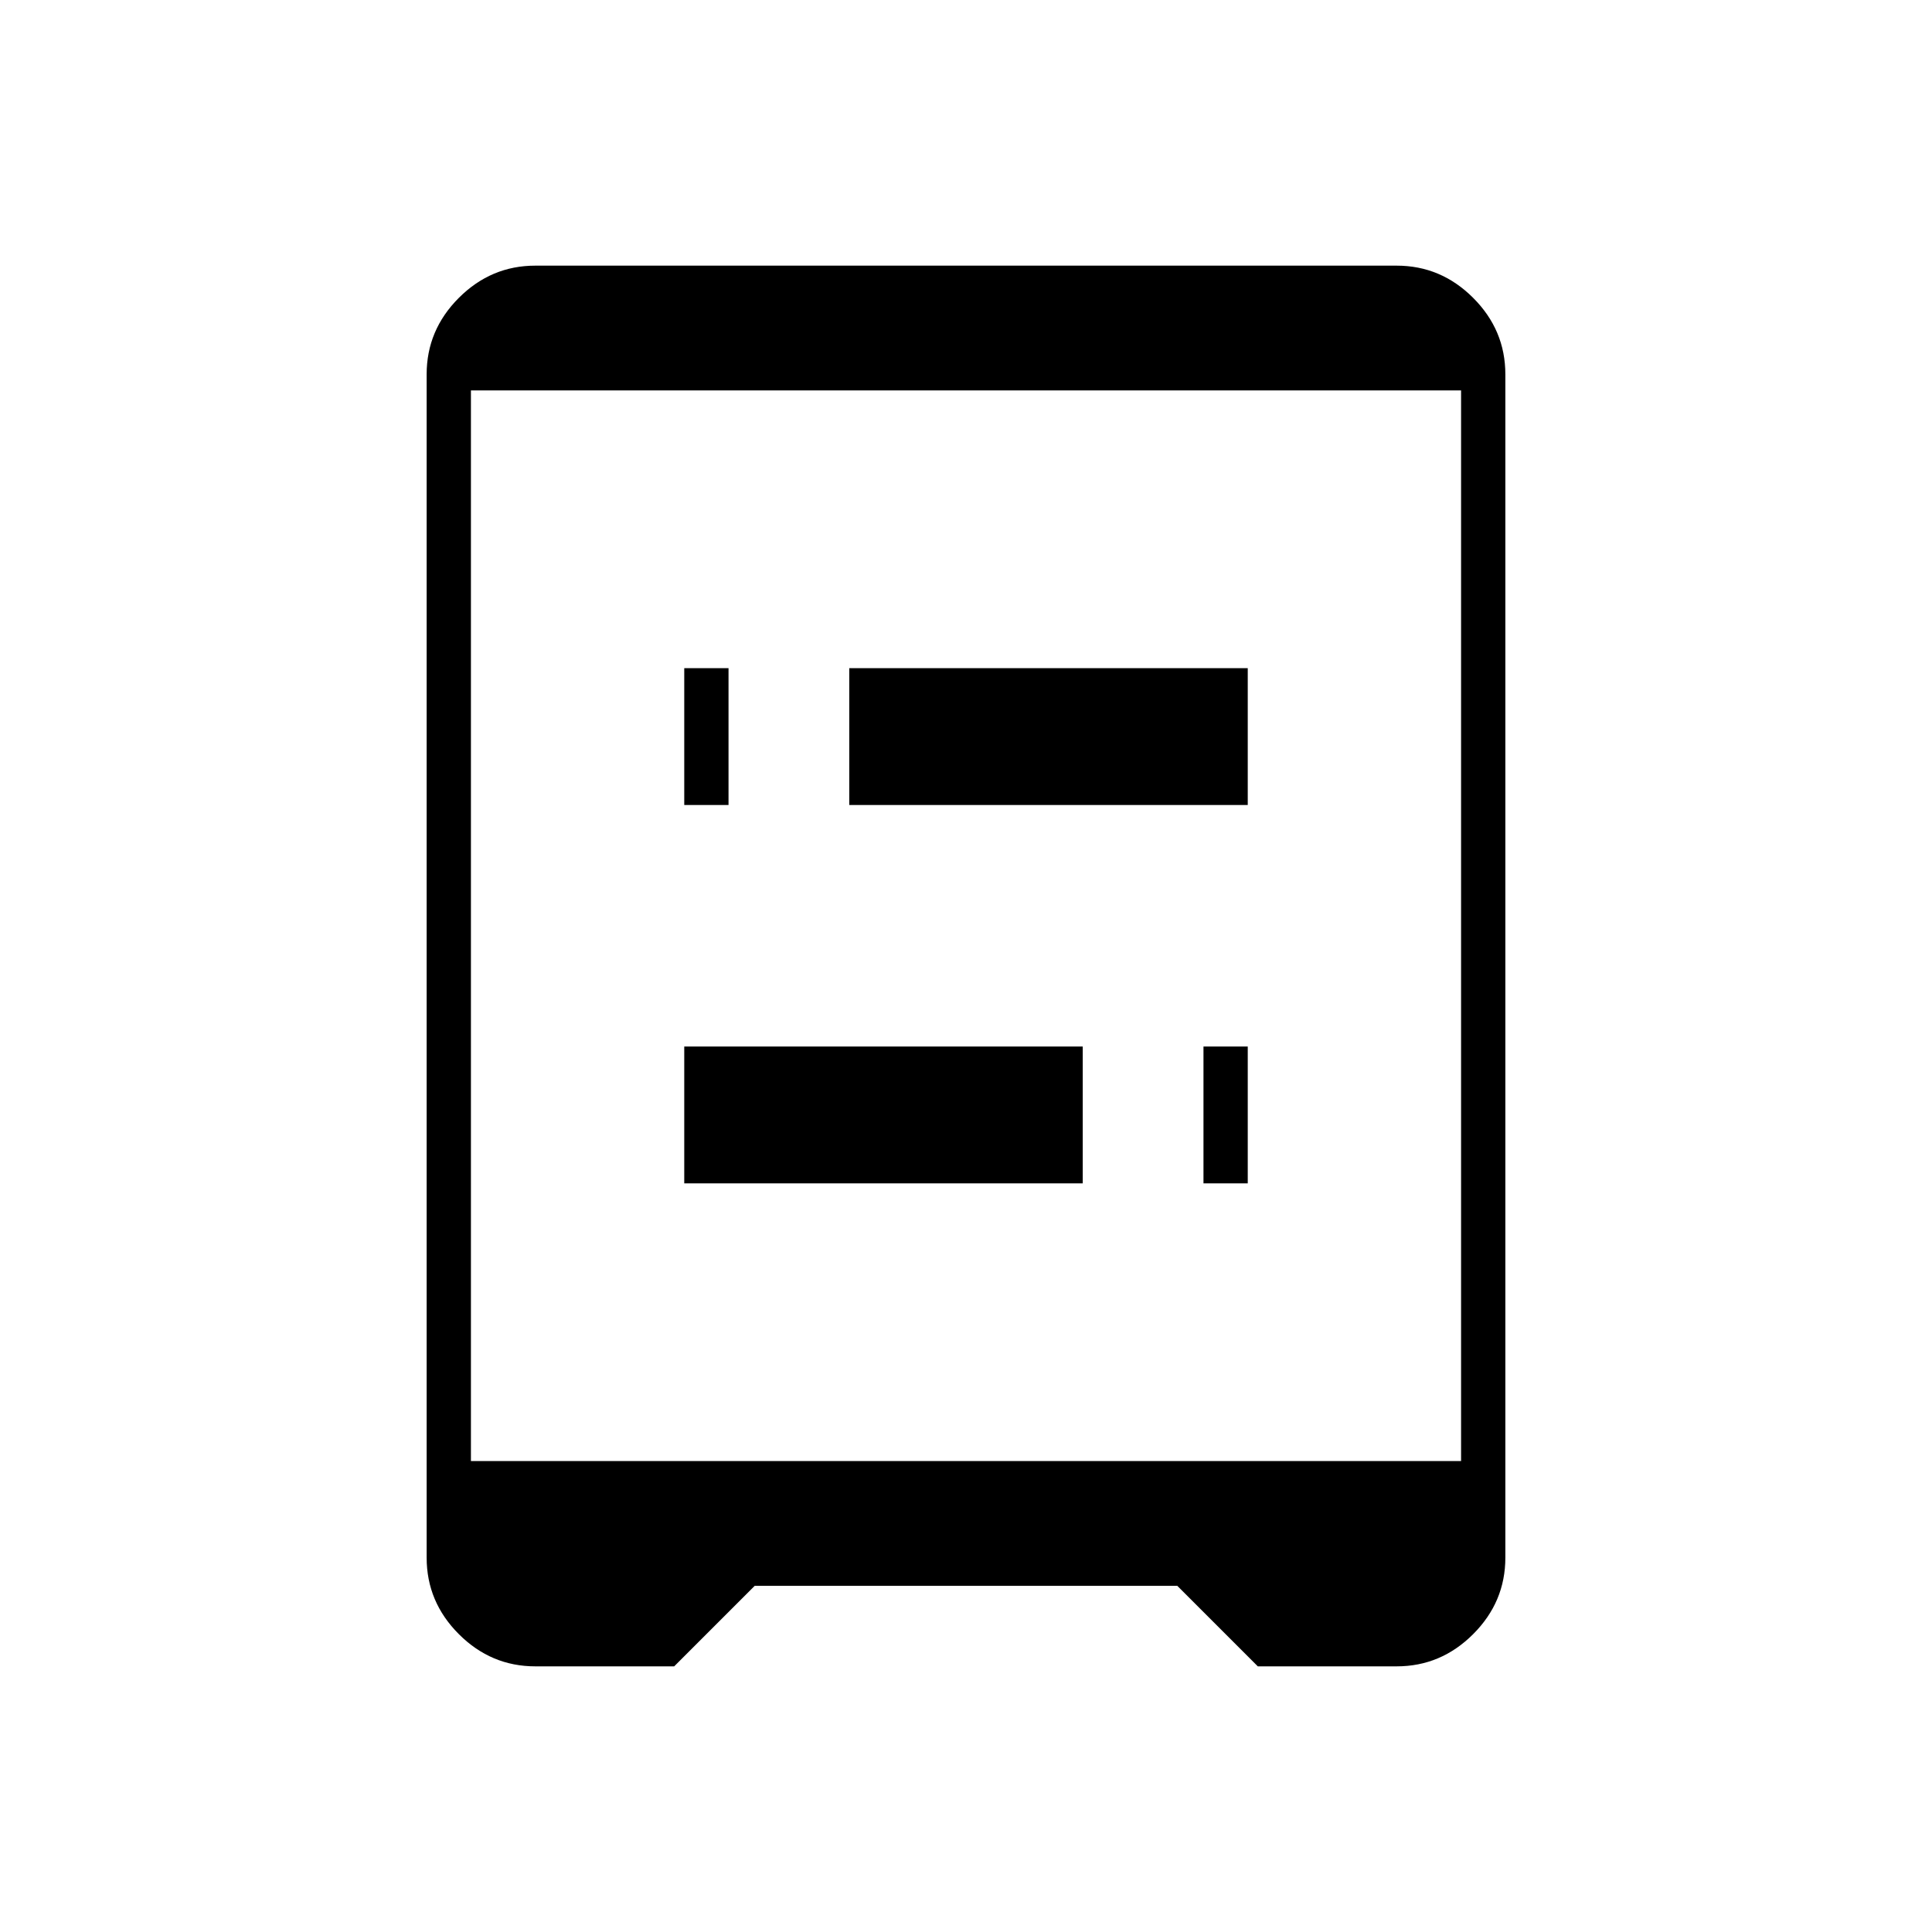 <svg xmlns="http://www.w3.org/2000/svg" width="48" height="48"><path d="M17 20v-3.4h1.1V20zm12.9 9.4V26H31v3.4zm-12.9 0V26h9.9v3.4zm4.1-9.4v-3.4H31V20zm-9.4 16.3h24.6V9.7H11.7zm1.6 5.1q-1.1 0-1.9-.8-.8-.8-.8-1.9V9.3q0-1.1.8-1.9.8-.8 1.9-.8h21.4q1.1 0 1.9.8.8.8.8 1.9v29.4q0 1.1-.8 1.9-.8.8-1.9.8h-3.45l-2-2h-10.5l-2 2z"/></svg>